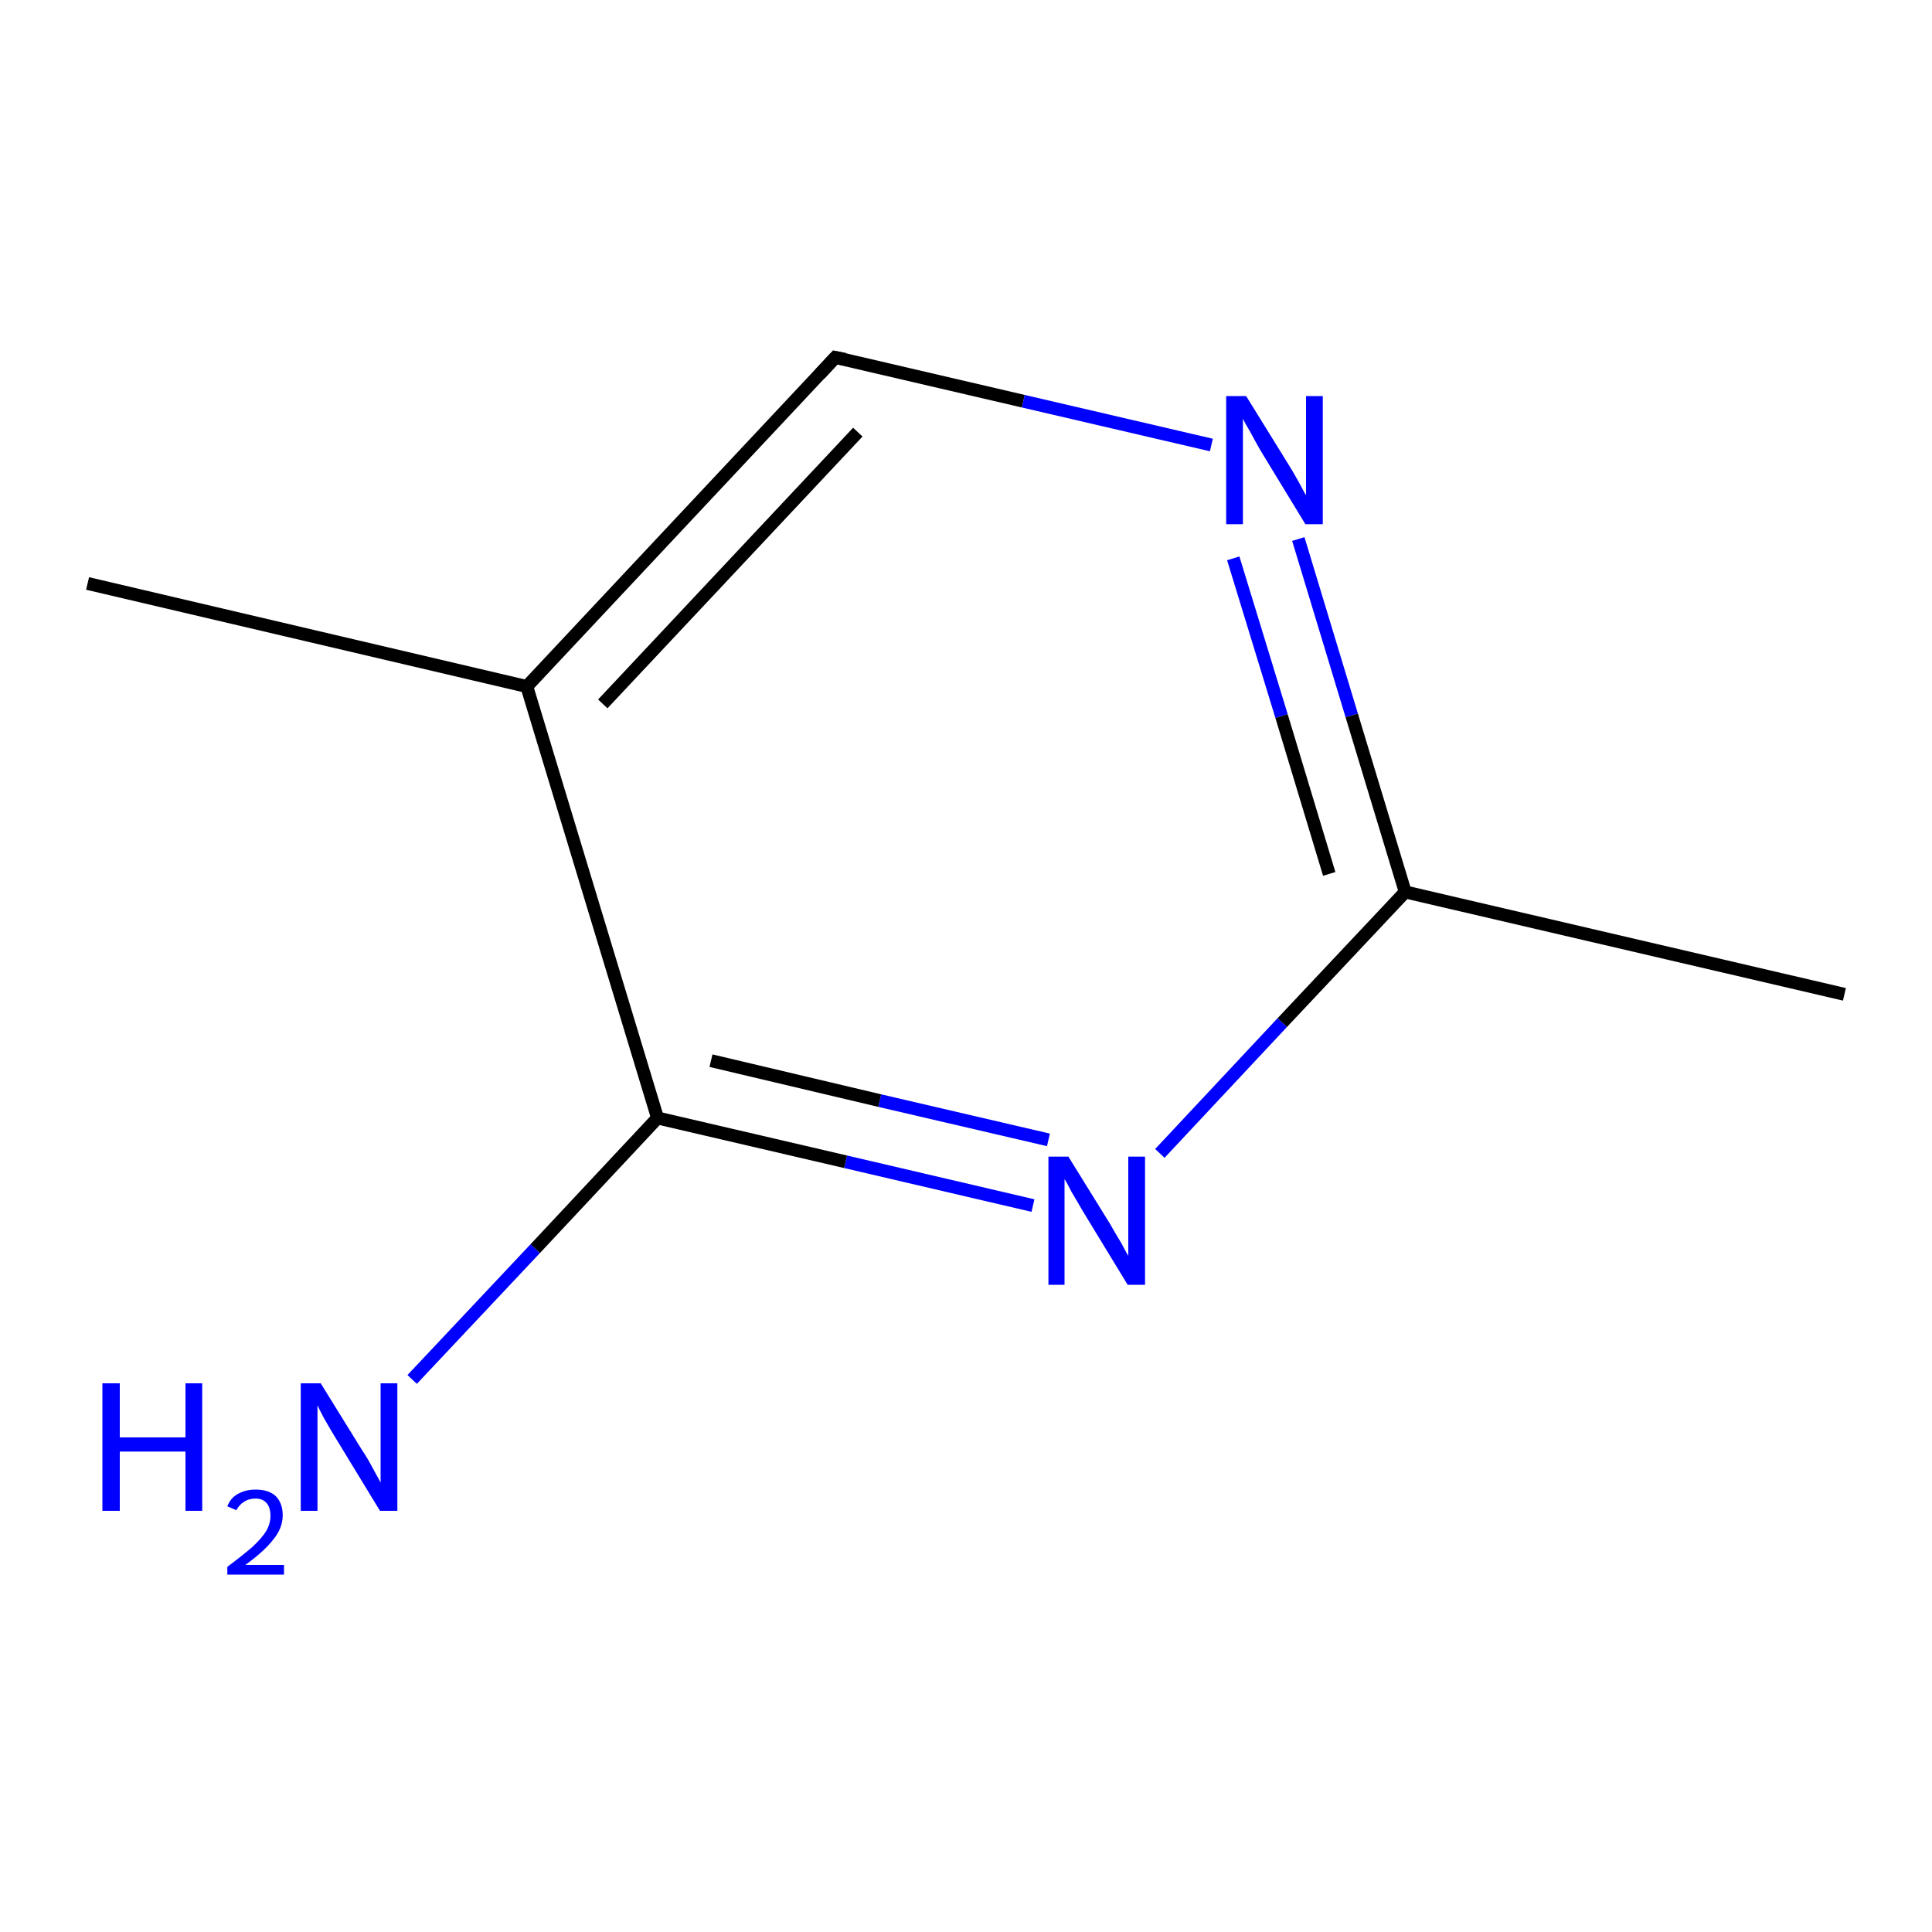 <?xml version='1.0' encoding='iso-8859-1'?>
<svg version='1.1' baseProfile='full'
              xmlns='http://www.w3.org/2000/svg'
                      xmlns:rdkit='http://www.rdkit.org/xml'
                      xmlns:xlink='http://www.w3.org/1999/xlink'
                  xml:space='preserve'
width='300px' height='300px' viewBox='0 0 300 300'>
<!-- END OF HEADER -->
<rect style='opacity:1.0;fill:#FFFFFF;stroke:none' width='300.0' height='300.0' x='0.0' y='0.0'> </rect>
<path class='bond-0 atom-0 atom-1' d='M 160.4,187.2 L 131.3,180.4' style='fill:none;fill-rule:evenodd;stroke:#0000FF;stroke-width:2.0px;stroke-linecap:butt;stroke-linejoin:miter;stroke-opacity:1' />
<path class='bond-0 atom-0 atom-1' d='M 131.3,180.4 L 102.1,173.6' style='fill:none;fill-rule:evenodd;stroke:#000000;stroke-width:2.0px;stroke-linecap:butt;stroke-linejoin:miter;stroke-opacity:1' />
<path class='bond-0 atom-0 atom-1' d='M 162.8,177.0 L 136.6,170.9' style='fill:none;fill-rule:evenodd;stroke:#0000FF;stroke-width:2.0px;stroke-linecap:butt;stroke-linejoin:miter;stroke-opacity:1' />
<path class='bond-0 atom-0 atom-1' d='M 136.6,170.9 L 110.4,164.7' style='fill:none;fill-rule:evenodd;stroke:#000000;stroke-width:2.0px;stroke-linecap:butt;stroke-linejoin:miter;stroke-opacity:1' />
<path class='bond-1 atom-1 atom-2' d='M 102.1,173.6 L 83.1,193.9' style='fill:none;fill-rule:evenodd;stroke:#000000;stroke-width:2.0px;stroke-linecap:butt;stroke-linejoin:miter;stroke-opacity:1' />
<path class='bond-1 atom-1 atom-2' d='M 83.1,193.9 L 64.0,214.2' style='fill:none;fill-rule:evenodd;stroke:#0000FF;stroke-width:2.0px;stroke-linecap:butt;stroke-linejoin:miter;stroke-opacity:1' />
<path class='bond-2 atom-1 atom-3' d='M 102.1,173.6 L 81.8,106.6' style='fill:none;fill-rule:evenodd;stroke:#000000;stroke-width:2.0px;stroke-linecap:butt;stroke-linejoin:miter;stroke-opacity:1' />
<path class='bond-3 atom-3 atom-4' d='M 81.8,106.6 L 129.7,55.5' style='fill:none;fill-rule:evenodd;stroke:#000000;stroke-width:2.0px;stroke-linecap:butt;stroke-linejoin:miter;stroke-opacity:1' />
<path class='bond-3 atom-3 atom-4' d='M 93.6,109.3 L 133.2,67.1' style='fill:none;fill-rule:evenodd;stroke:#000000;stroke-width:2.0px;stroke-linecap:butt;stroke-linejoin:miter;stroke-opacity:1' />
<path class='bond-4 atom-4 atom-5' d='M 129.7,55.5 L 158.9,62.3' style='fill:none;fill-rule:evenodd;stroke:#000000;stroke-width:2.0px;stroke-linecap:butt;stroke-linejoin:miter;stroke-opacity:1' />
<path class='bond-4 atom-4 atom-5' d='M 158.9,62.3 L 188.1,69.1' style='fill:none;fill-rule:evenodd;stroke:#0000FF;stroke-width:2.0px;stroke-linecap:butt;stroke-linejoin:miter;stroke-opacity:1' />
<path class='bond-5 atom-5 atom-6' d='M 201.6,83.7 L 209.9,111.1' style='fill:none;fill-rule:evenodd;stroke:#0000FF;stroke-width:2.0px;stroke-linecap:butt;stroke-linejoin:miter;stroke-opacity:1' />
<path class='bond-5 atom-5 atom-6' d='M 209.9,111.1 L 218.2,138.5' style='fill:none;fill-rule:evenodd;stroke:#000000;stroke-width:2.0px;stroke-linecap:butt;stroke-linejoin:miter;stroke-opacity:1' />
<path class='bond-5 atom-5 atom-6' d='M 191.5,86.7 L 199.0,111.2' style='fill:none;fill-rule:evenodd;stroke:#0000FF;stroke-width:2.0px;stroke-linecap:butt;stroke-linejoin:miter;stroke-opacity:1' />
<path class='bond-5 atom-5 atom-6' d='M 199.0,111.2 L 206.4,135.7' style='fill:none;fill-rule:evenodd;stroke:#000000;stroke-width:2.0px;stroke-linecap:butt;stroke-linejoin:miter;stroke-opacity:1' />
<path class='bond-6 atom-6 atom-7' d='M 218.2,138.5 L 286.4,154.4' style='fill:none;fill-rule:evenodd;stroke:#000000;stroke-width:2.0px;stroke-linecap:butt;stroke-linejoin:miter;stroke-opacity:1' />
<path class='bond-7 atom-3 atom-8' d='M 81.8,106.6 L 13.6,90.6' style='fill:none;fill-rule:evenodd;stroke:#000000;stroke-width:2.0px;stroke-linecap:butt;stroke-linejoin:miter;stroke-opacity:1' />
<path class='bond-8 atom-6 atom-0' d='M 218.2,138.5 L 199.1,158.8' style='fill:none;fill-rule:evenodd;stroke:#000000;stroke-width:2.0px;stroke-linecap:butt;stroke-linejoin:miter;stroke-opacity:1' />
<path class='bond-8 atom-6 atom-0' d='M 199.1,158.8 L 180.1,179.1' style='fill:none;fill-rule:evenodd;stroke:#0000FF;stroke-width:2.0px;stroke-linecap:butt;stroke-linejoin:miter;stroke-opacity:1' />
<path d='M 127.3,58.1 L 129.7,55.5 L 131.2,55.8' style='fill:none;stroke:#000000;stroke-width:2.0px;stroke-linecap:butt;stroke-linejoin:miter;stroke-opacity:1;' />
<path class='atom-0' d='M 165.9 179.6
L 172.4 190.1
Q 173.0 191.2, 174.1 193.0
Q 175.1 194.9, 175.2 195.0
L 175.2 179.6
L 177.8 179.6
L 177.8 199.5
L 175.1 199.5
L 168.1 188.0
Q 167.3 186.6, 166.4 185.1
Q 165.6 183.5, 165.3 183.1
L 165.3 199.5
L 162.8 199.5
L 162.8 179.6
L 165.9 179.6
' fill='#0000FF'/>
<path class='atom-2' d='M 15.9 214.8
L 18.6 214.8
L 18.6 223.2
L 28.8 223.2
L 28.8 214.8
L 31.4 214.8
L 31.4 234.6
L 28.8 234.6
L 28.8 225.4
L 18.6 225.4
L 18.6 234.6
L 15.9 234.6
L 15.9 214.8
' fill='#0000FF'/>
<path class='atom-2' d='M 35.3 233.9
Q 35.8 232.6, 36.9 232.0
Q 38.1 231.3, 39.7 231.3
Q 41.7 231.3, 42.8 232.3
Q 43.9 233.4, 43.9 235.3
Q 43.9 237.3, 42.4 239.1
Q 41.0 240.9, 38.1 243.0
L 44.1 243.0
L 44.1 244.5
L 35.3 244.5
L 35.3 243.3
Q 37.7 241.5, 39.2 240.2
Q 40.6 238.9, 41.3 237.8
Q 42.0 236.6, 42.0 235.4
Q 42.0 234.1, 41.4 233.4
Q 40.8 232.7, 39.7 232.7
Q 38.6 232.7, 37.9 233.2
Q 37.2 233.6, 36.7 234.5
L 35.3 233.9
' fill='#0000FF'/>
<path class='atom-2' d='M 49.8 214.8
L 56.3 225.3
Q 57.0 226.3, 58.0 228.2
Q 59.0 230.0, 59.1 230.2
L 59.1 214.8
L 61.7 214.8
L 61.7 234.6
L 59.0 234.6
L 52.0 223.1
Q 51.2 221.8, 50.3 220.2
Q 49.5 218.7, 49.3 218.2
L 49.3 234.6
L 46.7 234.6
L 46.7 214.8
L 49.8 214.8
' fill='#0000FF'/>
<path class='atom-5' d='M 193.5 61.5
L 200.0 72.0
Q 200.7 73.1, 201.7 74.9
Q 202.7 76.8, 202.8 76.9
L 202.8 61.5
L 205.4 61.5
L 205.4 81.4
L 202.7 81.4
L 195.7 69.9
Q 194.9 68.5, 194.1 67.0
Q 193.2 65.5, 193.0 65.0
L 193.0 81.4
L 190.4 81.4
L 190.4 61.5
L 193.5 61.5
' fill='#0000FF'/>
</svg>
